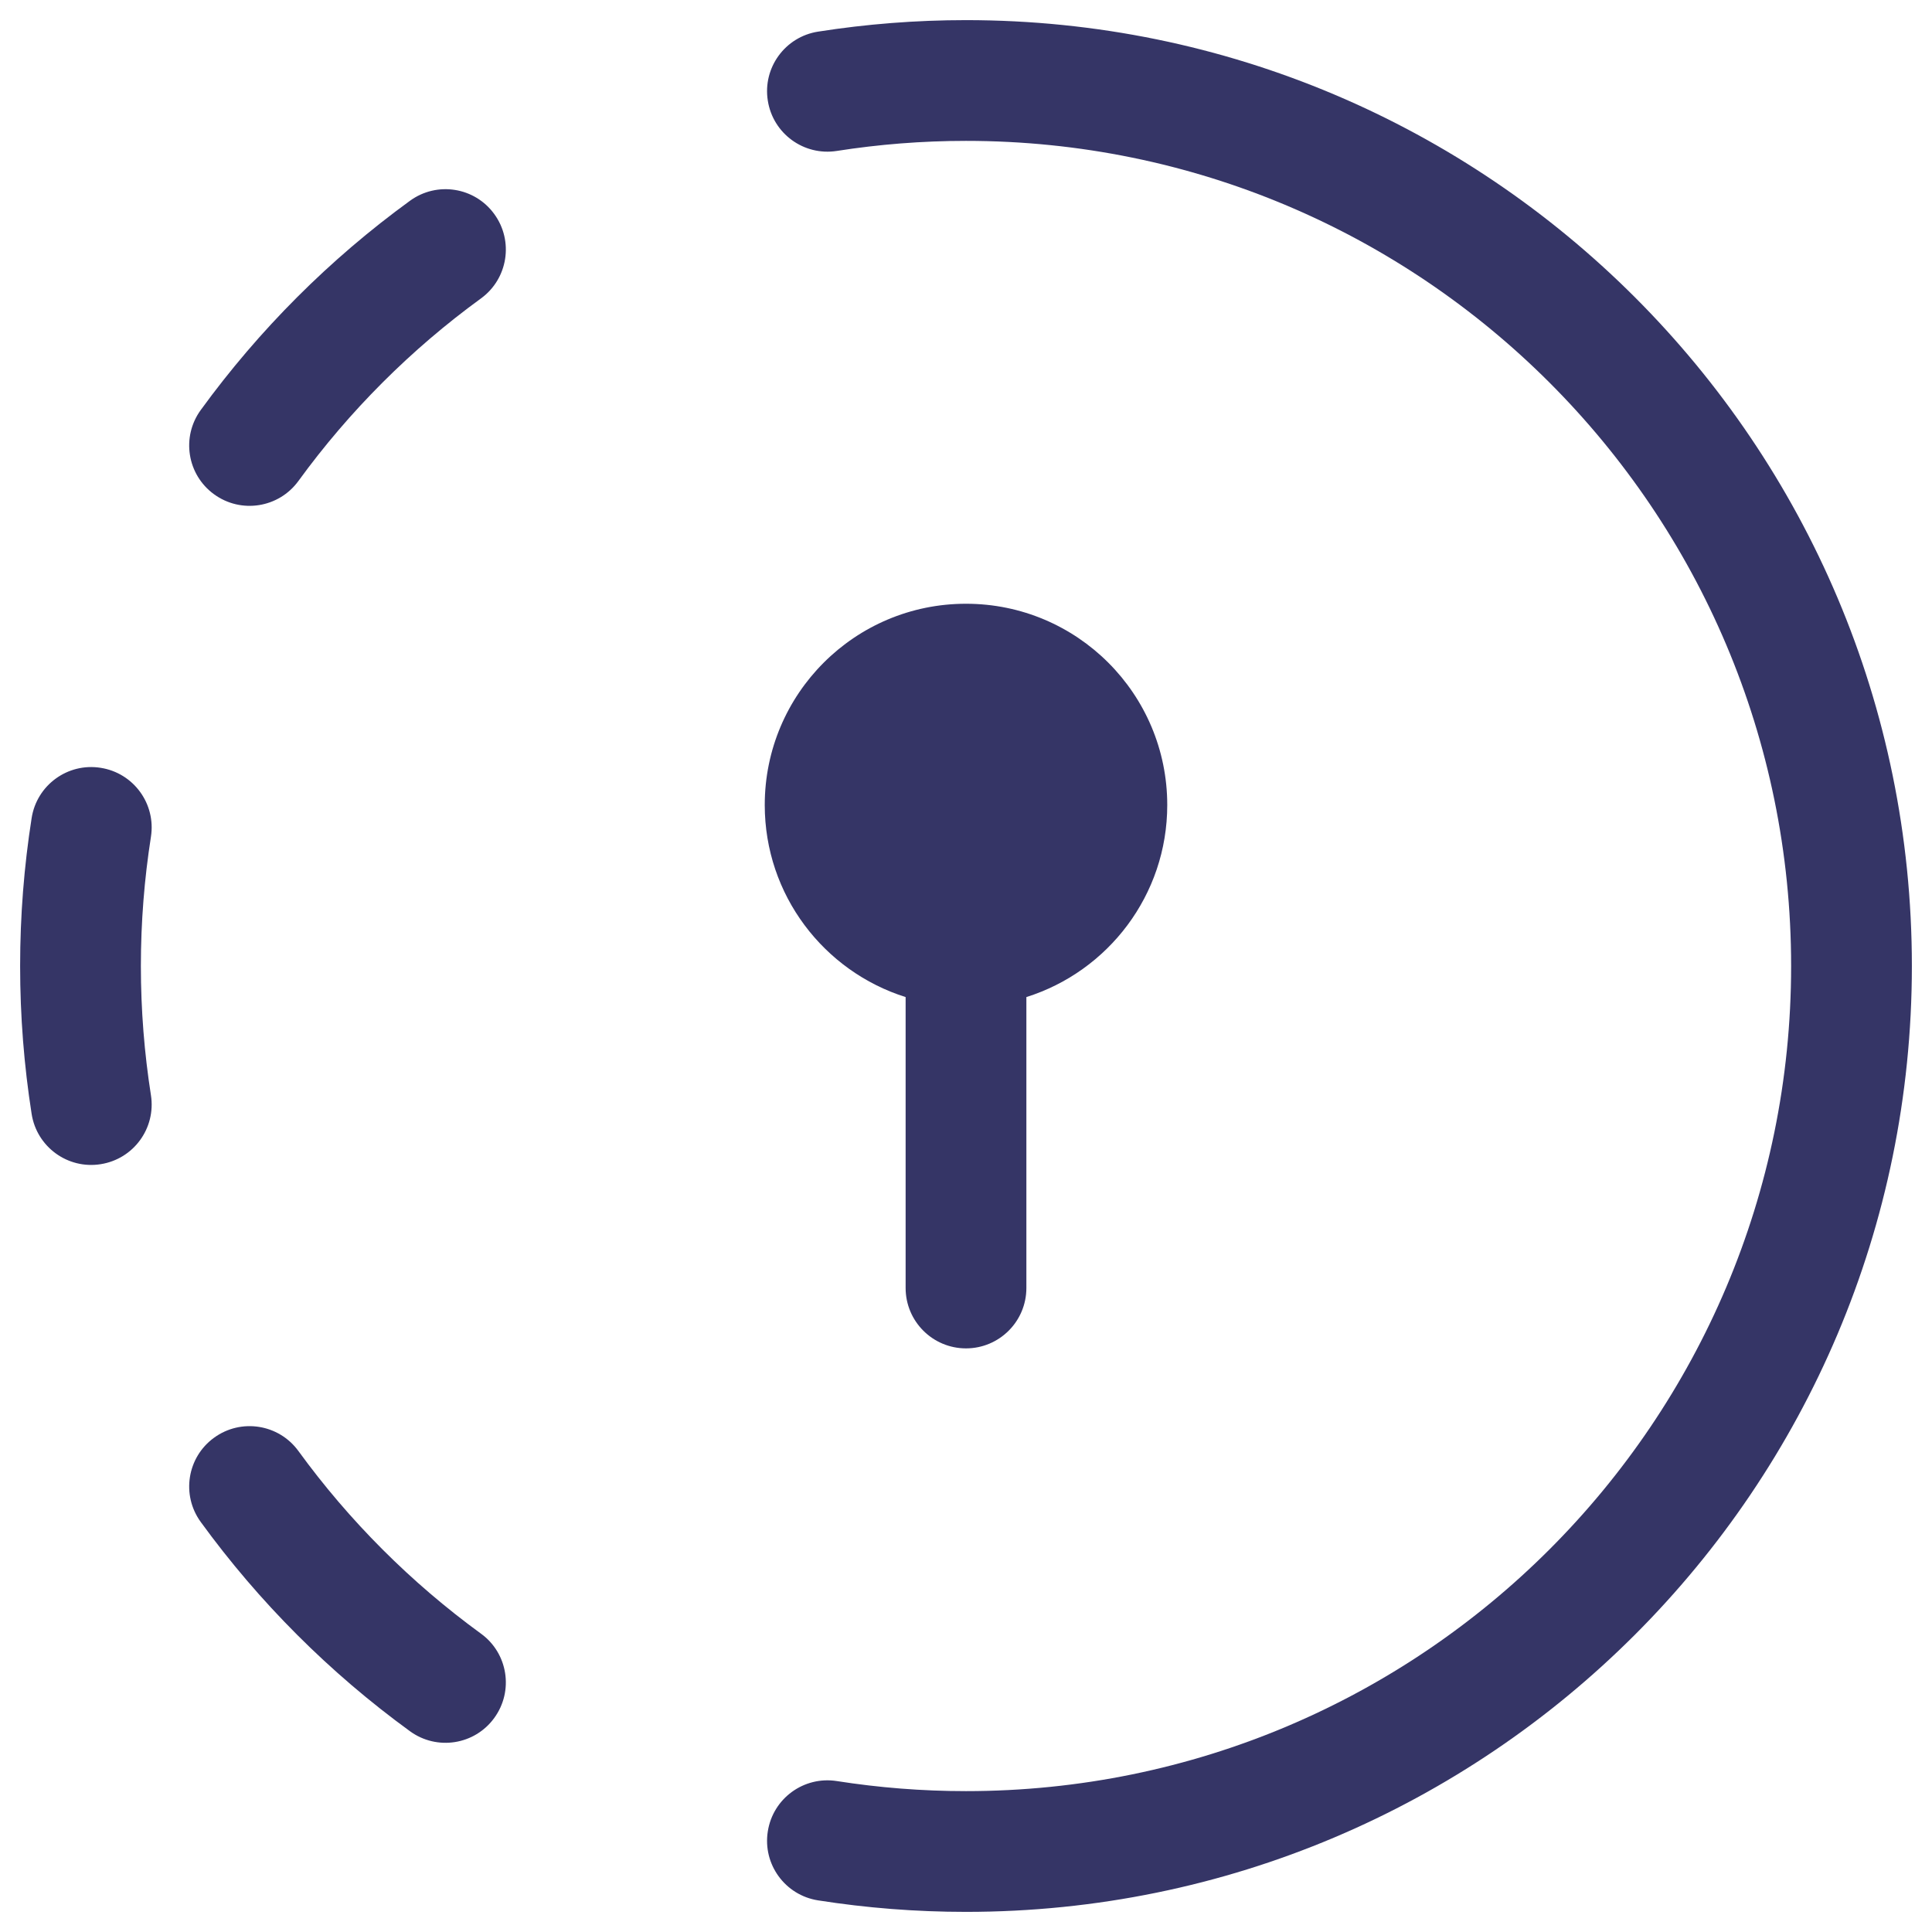 <svg width="24" height="24" viewBox="0 0 24 24" fill="none" xmlns="http://www.w3.org/2000/svg">
<g clip-path="url(#clip0_9002_1624)">
<path d="M22.25 12C22.25 17.661 17.661 22.25 12 22.25C11.454 22.25 10.918 22.207 10.395 22.125C9.986 22.061 9.602 22.34 9.538 22.75C9.473 23.159 9.753 23.543 10.162 23.607C10.761 23.701 11.375 23.75 12 23.75C18.489 23.75 23.75 18.489 23.75 12C23.75 5.511 18.489 0.25 12 0.25C11.375 0.25 10.761 0.299 10.162 0.393C9.753 0.457 9.473 0.841 9.538 1.25C9.602 1.66 9.986 1.939 10.395 1.875C10.918 1.793 11.454 1.75 12 1.75C17.661 1.75 22.25 6.339 22.25 12Z" fill="#353566"/>
<path d="M6.14 21.341C5.897 21.676 5.428 21.75 5.093 21.506C4.096 20.781 3.219 19.904 2.494 18.907C2.25 18.572 2.324 18.103 2.659 17.86C2.994 17.616 3.463 17.69 3.707 18.025C4.339 18.894 5.106 19.661 5.975 20.294C6.31 20.537 6.384 21.006 6.14 21.341Z" fill="#353566"/>
<path d="M1.25 14.462C0.841 14.527 0.457 14.247 0.393 13.838C0.299 13.239 0.25 12.625 0.25 12C0.25 11.375 0.299 10.761 0.393 10.162C0.457 9.753 0.841 9.473 1.25 9.538C1.66 9.602 1.939 9.986 1.875 10.395C1.793 10.918 1.75 11.454 1.75 12C1.75 12.546 1.793 13.082 1.875 13.605C1.939 14.014 1.66 14.398 1.25 14.462Z" fill="#353566"/>
<path d="M2.659 6.14C2.324 5.897 2.25 5.428 2.494 5.093C3.219 4.096 4.096 3.219 5.093 2.494C5.428 2.25 5.897 2.324 6.14 2.659C6.384 2.994 6.31 3.463 5.975 3.707C5.106 4.339 4.339 5.106 3.707 5.975C3.463 6.31 2.994 6.384 2.659 6.14Z" fill="#353566"/>
<path d="M9.5 10C9.5 8.619 10.619 7.5 12 7.5C13.381 7.5 14.5 8.619 14.5 10C14.5 11.119 13.764 12.067 12.75 12.386V16C12.75 16.414 12.414 16.75 12 16.75C11.586 16.75 11.25 16.414 11.25 16V12.386C10.236 12.067 9.5 11.119 9.5 10Z" fill="#353566"/>
</g>
<defs>
<clipPath id="clip0_9002_1624">
<rect width="24" height="24" fill="white"/>
</clipPath>
</defs>
</svg>
